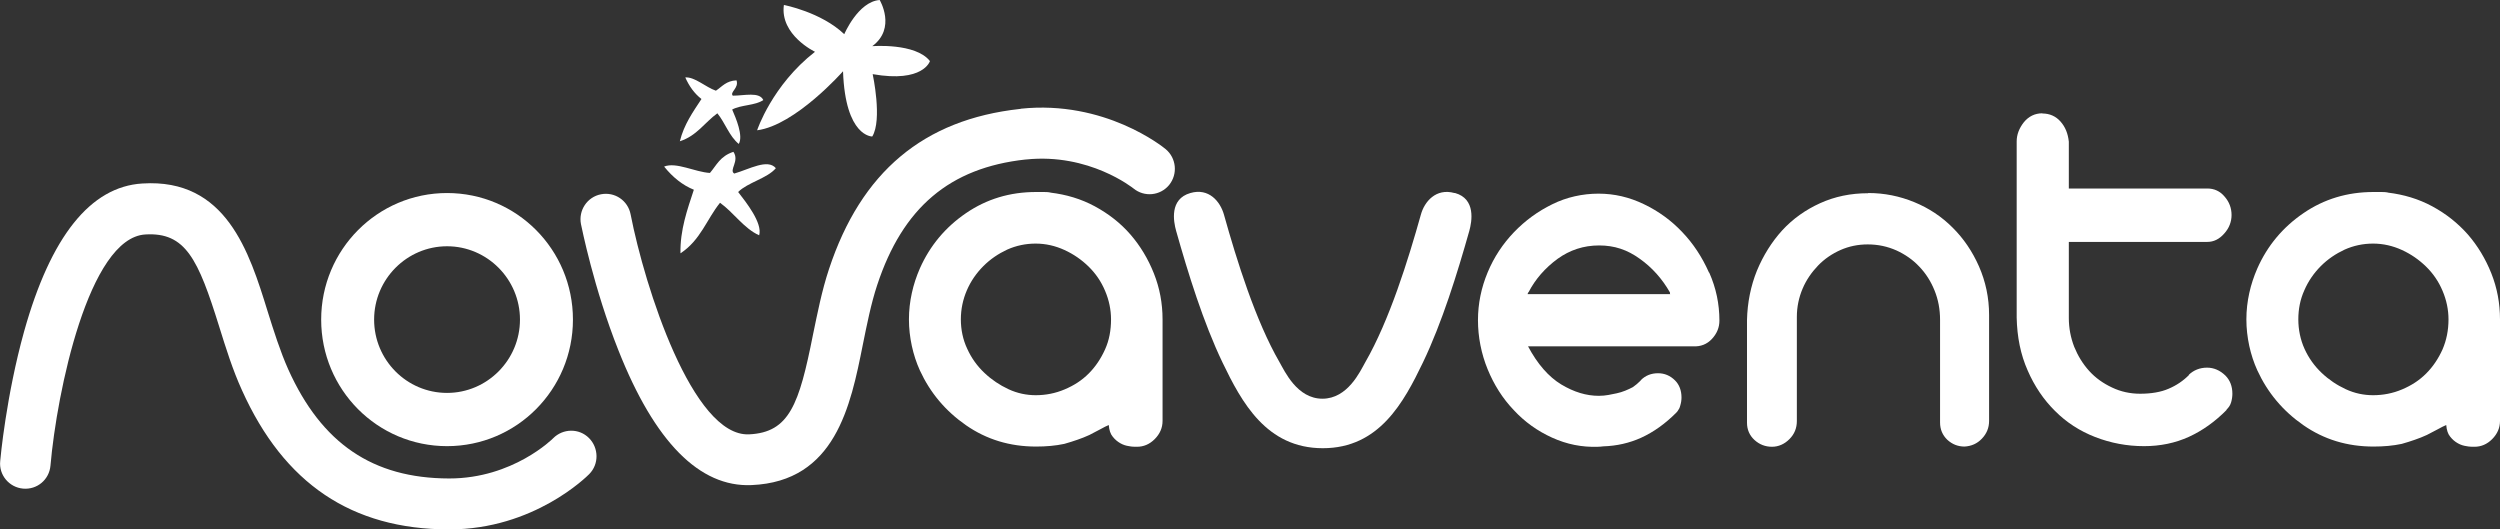 <svg width="85" height="18" viewBox="0 0 85 18" fill="none" xmlns="http://www.w3.org/2000/svg">
<rect x="0" y="0" width="85" height="18" fill="#333333" stroke="none"/>
<g clip-path="url(#clip0_48_100)">
<path d="M49.452 6.563C48.822 6.387 48.429 6.859 48.31 7.296C47.876 8.845 47.239 10.894 46.419 12.317C46.244 12.627 45.824 13.556 44.962 13.556C44.1 13.556 43.68 12.62 43.505 12.317C42.686 10.901 42.048 8.845 41.614 7.296C41.488 6.852 41.103 6.38 40.472 6.563C39.758 6.768 39.898 7.528 39.989 7.852C40.395 9.289 40.913 10.965 41.565 12.324C42.216 13.676 43.057 15.239 44.976 15.239C46.895 15.239 47.729 13.676 48.38 12.324C49.032 10.965 49.55 9.289 49.956 7.852C50.047 7.528 50.181 6.761 49.473 6.563" fill="white"/>
<path d="M15.2 6.563C12.839 6.563 10.92 8.486 10.92 10.866C10.92 13.246 12.832 15.169 15.2 15.169C17.567 15.169 19.48 13.246 19.48 10.866C19.48 8.486 17.567 6.563 15.2 6.563ZM15.2 13.359C13.827 13.359 12.72 12.239 12.72 10.866C12.72 9.493 13.834 8.373 15.2 8.373C16.566 8.373 17.679 9.493 17.679 10.866C17.679 12.239 16.566 13.359 15.2 13.359Z" fill="white"/>
<path d="M15.277 18H15.256C11.957 17.993 9.659 16.444 8.23 13.275C7.908 12.57 7.677 11.824 7.453 11.106C6.738 8.81 6.311 7.887 4.938 7.972C3.019 8.092 1.933 13.324 1.716 15.831C1.674 16.31 1.261 16.655 0.785 16.613C0.308 16.57 -0.042 16.148 0.007 15.676C0.014 15.585 0.21 13.458 0.82 11.268C1.723 8.042 3.075 6.345 4.84 6.239C7.691 6.056 8.476 8.57 9.099 10.585C9.309 11.254 9.526 11.944 9.799 12.556C10.934 15.078 12.671 16.261 15.263 16.268H15.277C17.441 16.268 18.793 14.915 18.807 14.901C19.143 14.563 19.69 14.556 20.026 14.894C20.362 15.232 20.369 15.782 20.033 16.12C19.956 16.197 18.156 18 15.277 18Z" fill="white"/>
<path d="M34.7 3.704C34.7 3.704 34.687 3.704 34.679 3.704C31.401 4.063 29.279 5.845 28.186 9.148C27.941 9.887 27.794 10.648 27.64 11.387C27.171 13.746 26.841 14.704 25.468 14.768C23.549 14.852 21.924 9.768 21.441 7.289C21.35 6.817 20.901 6.514 20.432 6.606C19.963 6.697 19.662 7.155 19.753 7.62C19.774 7.711 20.187 9.803 21.028 11.915C22.26 15.028 23.787 16.57 25.552 16.493C28.403 16.373 28.922 13.796 29.335 11.725C29.475 11.035 29.615 10.324 29.825 9.69C30.694 7.056 32.291 5.704 34.869 5.423C34.869 5.423 34.876 5.423 34.883 5.423C37.033 5.197 38.518 6.394 38.539 6.408C38.91 6.711 39.45 6.655 39.751 6.289C40.052 5.915 39.996 5.373 39.632 5.07C39.548 5 37.565 3.394 34.7 3.697" fill="white"/>
<path d="M63.524 6.563C64.07 6.563 64.589 6.669 65.086 6.873C65.583 7.077 66.018 7.366 66.389 7.739C66.76 8.106 67.061 8.549 67.285 9.056C67.51 9.57 67.629 10.12 67.629 10.711V14.31C67.629 14.549 67.545 14.746 67.384 14.915C67.222 15.085 67.026 15.169 66.795 15.183C66.571 15.183 66.375 15.106 66.207 14.951C66.046 14.796 65.962 14.599 65.962 14.366V10.873C65.962 10.514 65.899 10.183 65.773 9.873C65.647 9.563 65.478 9.296 65.254 9.063C65.037 8.831 64.771 8.648 64.477 8.514C64.175 8.38 63.853 8.31 63.503 8.31C63.174 8.31 62.866 8.373 62.578 8.5C62.291 8.627 62.032 8.803 61.815 9.028C61.598 9.254 61.416 9.514 61.29 9.81C61.164 10.106 61.093 10.43 61.093 10.775V14.317C61.093 14.556 61.01 14.761 60.841 14.93C60.673 15.099 60.47 15.19 60.246 15.19C60.022 15.19 59.819 15.113 59.651 14.958C59.483 14.803 59.398 14.606 59.398 14.373V10.88C59.412 10.289 59.525 9.725 59.735 9.204C59.952 8.683 60.239 8.225 60.596 7.831C60.96 7.437 61.388 7.134 61.885 6.908C62.382 6.683 62.922 6.57 63.51 6.57" fill="white"/>
<path d="M69.443 3.859C69.688 3.859 69.898 3.951 70.059 4.134C70.221 4.317 70.311 4.542 70.34 4.817V6.409H75.047C75.285 6.409 75.481 6.5 75.635 6.683C75.796 6.866 75.873 7.078 75.873 7.31C75.873 7.542 75.789 7.761 75.621 7.944C75.453 8.134 75.264 8.225 75.047 8.225H70.34V10.81C70.34 11.155 70.403 11.479 70.522 11.789C70.648 12.099 70.816 12.373 71.033 12.613C71.25 12.852 71.509 13.035 71.811 13.176C72.105 13.317 72.427 13.387 72.763 13.387C73.141 13.387 73.471 13.331 73.73 13.218C73.996 13.106 74.227 12.951 74.43 12.746H74.416C74.584 12.585 74.794 12.5 75.04 12.5C75.271 12.5 75.481 12.592 75.663 12.768C75.817 12.923 75.901 13.127 75.901 13.387C75.901 13.479 75.887 13.578 75.859 13.676C75.831 13.775 75.775 13.859 75.698 13.93H75.712C75.32 14.331 74.885 14.641 74.423 14.852C73.961 15.063 73.45 15.169 72.896 15.169C72.315 15.169 71.761 15.063 71.236 14.859C70.711 14.655 70.255 14.359 69.87 13.972C69.485 13.592 69.17 13.127 68.939 12.592C68.701 12.056 68.581 11.458 68.567 10.796V4.81C68.567 4.578 68.651 4.359 68.812 4.155C68.974 3.958 69.184 3.852 69.443 3.852" fill="white"/>
<path d="M58.103 9.261C57.871 8.739 57.57 8.282 57.199 7.894C56.828 7.5 56.394 7.183 55.896 6.944C55.399 6.704 54.888 6.584 54.348 6.584C53.809 6.584 53.262 6.704 52.779 6.944C52.289 7.183 51.855 7.5 51.476 7.894C51.098 8.289 50.797 8.739 50.58 9.261C50.363 9.782 50.251 10.324 50.251 10.887C50.251 11.451 50.363 12.028 50.58 12.556C50.797 13.085 51.091 13.549 51.469 13.944C51.84 14.345 52.275 14.655 52.772 14.88C53.269 15.106 53.788 15.211 54.334 15.19C54.39 15.19 54.446 15.183 54.509 15.176C54.971 15.162 55.399 15.063 55.791 14.887C56.225 14.69 56.625 14.401 56.996 14.028L57.038 13.979C57.094 13.894 57.101 13.887 57.129 13.789C57.157 13.697 57.171 13.606 57.171 13.514C57.171 13.275 57.094 13.077 56.954 12.937C56.786 12.768 56.59 12.69 56.373 12.69C56.141 12.69 55.945 12.768 55.791 12.922L55.777 12.944C55.693 13.028 55.609 13.099 55.518 13.162C55.357 13.246 55.168 13.331 54.965 13.373C54.789 13.408 54.6 13.458 54.362 13.458C53.935 13.458 53.515 13.331 53.08 13.07C52.653 12.81 52.275 12.38 51.953 11.775H57.57C57.822 11.789 58.039 11.704 58.208 11.521C58.376 11.338 58.46 11.134 58.46 10.901C58.46 10.338 58.348 9.796 58.117 9.275M51.939 10C51.939 10 51.946 9.951 51.974 9.93C52.205 9.486 52.534 9.113 52.954 8.803C53.374 8.5 53.844 8.345 54.369 8.345C54.895 8.345 55.329 8.493 55.749 8.796C56.169 9.092 56.513 9.479 56.779 9.944V9.979C56.779 9.979 56.779 10 56.793 10H51.946H51.939Z" fill="white"/>
<path d="M35.716 6.549C36.248 6.613 36.753 6.761 37.222 7.014C37.691 7.268 38.098 7.585 38.434 7.972C38.77 8.359 39.036 8.803 39.232 9.296C39.428 9.789 39.527 10.31 39.527 10.859V14.31C39.527 14.549 39.435 14.754 39.26 14.93C39.085 15.106 38.882 15.19 38.658 15.19C38.574 15.19 38.483 15.19 38.385 15.169C38.287 15.155 38.189 15.127 38.091 15.07C37.993 15.014 37.908 14.944 37.831 14.845C37.754 14.754 37.712 14.62 37.698 14.451C37.642 14.472 37.53 14.528 37.376 14.613C37.222 14.697 37.11 14.754 37.04 14.789C36.907 14.852 36.774 14.901 36.634 14.951C36.494 15 36.34 15.049 36.185 15.092C35.891 15.155 35.569 15.183 35.226 15.183C34.336 15.183 33.545 14.944 32.844 14.458C32.144 13.972 31.625 13.352 31.275 12.592C31.156 12.331 31.065 12.049 31.002 11.761C30.939 11.465 30.904 11.169 30.904 10.859C30.904 10.549 30.939 10.254 31.002 9.965C31.065 9.676 31.156 9.401 31.275 9.127C31.619 8.352 32.144 7.725 32.844 7.247C33.545 6.768 34.336 6.528 35.226 6.528H35.478C35.548 6.528 35.632 6.528 35.73 6.549M35.212 13.437C35.555 13.437 35.884 13.373 36.199 13.239C36.515 13.106 36.788 12.93 37.019 12.697C37.25 12.465 37.432 12.19 37.572 11.88C37.712 11.57 37.775 11.232 37.775 10.859C37.775 10.528 37.705 10.197 37.572 9.887C37.439 9.57 37.25 9.296 37.012 9.063C36.774 8.831 36.501 8.641 36.192 8.5C35.884 8.359 35.555 8.282 35.212 8.282C34.869 8.282 34.546 8.352 34.245 8.486C33.944 8.627 33.671 8.81 33.433 9.049C33.194 9.289 33.005 9.563 32.872 9.873C32.739 10.183 32.669 10.514 32.669 10.859C32.669 11.204 32.739 11.549 32.886 11.859C33.026 12.169 33.222 12.444 33.468 12.676C33.713 12.909 33.986 13.092 34.287 13.232C34.588 13.373 34.904 13.437 35.219 13.437" fill="white"/>
<path d="M81.19 6.549C81.722 6.613 82.226 6.761 82.695 7.014C83.165 7.268 83.564 7.585 83.907 7.972C84.243 8.359 84.51 8.803 84.706 9.296C84.902 9.789 85 10.31 85 10.859V14.31C85 14.549 84.909 14.754 84.734 14.93C84.559 15.106 84.356 15.19 84.132 15.19C84.047 15.19 83.956 15.19 83.858 15.169C83.76 15.155 83.662 15.127 83.564 15.07C83.466 15.014 83.382 14.944 83.305 14.845C83.228 14.754 83.186 14.62 83.172 14.451C83.116 14.472 83.004 14.528 82.85 14.613C82.695 14.697 82.584 14.754 82.513 14.789C82.38 14.852 82.247 14.901 82.107 14.951C81.967 15 81.813 15.049 81.659 15.092C81.365 15.155 81.043 15.183 80.699 15.183C79.81 15.183 79.018 14.944 78.318 14.458C77.617 13.972 77.099 13.352 76.749 12.592C76.63 12.331 76.538 12.049 76.475 11.761C76.412 11.465 76.377 11.169 76.377 10.859C76.377 10.549 76.412 10.254 76.475 9.965C76.538 9.676 76.63 9.401 76.749 9.127C77.092 8.352 77.617 7.725 78.318 7.247C79.018 6.768 79.81 6.528 80.699 6.528H80.951C81.021 6.528 81.106 6.528 81.204 6.549M80.685 13.437C81.028 13.437 81.358 13.373 81.673 13.239C81.988 13.106 82.261 12.93 82.492 12.697C82.724 12.465 82.906 12.19 83.046 11.88C83.179 11.57 83.249 11.232 83.249 10.859C83.249 10.528 83.179 10.197 83.046 9.887C82.913 9.57 82.724 9.296 82.485 9.063C82.247 8.831 81.974 8.641 81.666 8.5C81.358 8.359 81.028 8.282 80.685 8.282C80.342 8.282 80.02 8.352 79.719 8.486C79.417 8.627 79.144 8.81 78.906 9.049C78.668 9.289 78.479 9.563 78.346 9.873C78.206 10.183 78.143 10.514 78.143 10.859C78.143 11.204 78.213 11.549 78.353 11.859C78.493 12.169 78.689 12.444 78.934 12.676C79.179 12.909 79.452 13.092 79.754 13.232C80.055 13.373 80.37 13.437 80.685 13.437Z" fill="white"/>
<path fill-rule="evenodd" clip-rule="evenodd" d="M23.297 2.627C23.43 2.93 23.612 3.183 23.85 3.366C23.563 3.803 23.255 4.232 23.115 4.803C23.689 4.62 23.962 4.162 24.39 3.852C24.656 4.176 24.796 4.634 25.118 4.894C25.279 4.62 25.02 4.014 24.894 3.725C25.181 3.563 25.686 3.591 25.952 3.401C25.819 3.113 25.307 3.253 24.915 3.253C24.803 3.134 25.132 2.993 25.041 2.732C24.691 2.746 24.551 2.944 24.341 3.084C23.991 2.965 23.612 2.599 23.29 2.634" fill="white"/>
<path fill-rule="evenodd" clip-rule="evenodd" d="M22.59 5.676C22.877 6.028 23.206 6.296 23.591 6.451C23.367 7.134 23.122 7.81 23.136 8.613C23.822 8.162 24.026 7.458 24.481 6.894C24.943 7.225 25.3 7.775 25.812 8C25.931 7.585 25.37 6.88 25.097 6.528C25.419 6.204 26.092 6.063 26.379 5.718C26.099 5.387 25.476 5.754 24.964 5.901C24.775 5.782 25.153 5.479 24.936 5.162C24.481 5.31 24.362 5.62 24.138 5.88C23.633 5.852 22.996 5.5 22.583 5.662" fill="white"/>
<path fill-rule="evenodd" clip-rule="evenodd" d="M29.909 0C29.909 0 30.484 0.958 29.657 1.57C29.657 1.57 31.128 1.451 31.618 2.077C31.618 2.077 31.394 2.824 29.671 2.521C29.671 2.521 30.007 4.07 29.657 4.641C29.657 4.641 28.74 4.662 28.663 2.423C28.663 2.423 27.044 4.261 25.742 4.43C25.742 4.43 26.246 2.901 27.71 1.761C27.71 1.761 26.512 1.19 26.652 0.169C26.652 0.169 27.913 0.408 28.705 1.162C28.705 1.162 29.174 0.056 29.909 0" fill="white"/>
</g>
<defs>
<clipPath id="clip0_48_100">
<rect width="85" height="18" fill="white"/>
</clipPath>
</defs>
</svg>
